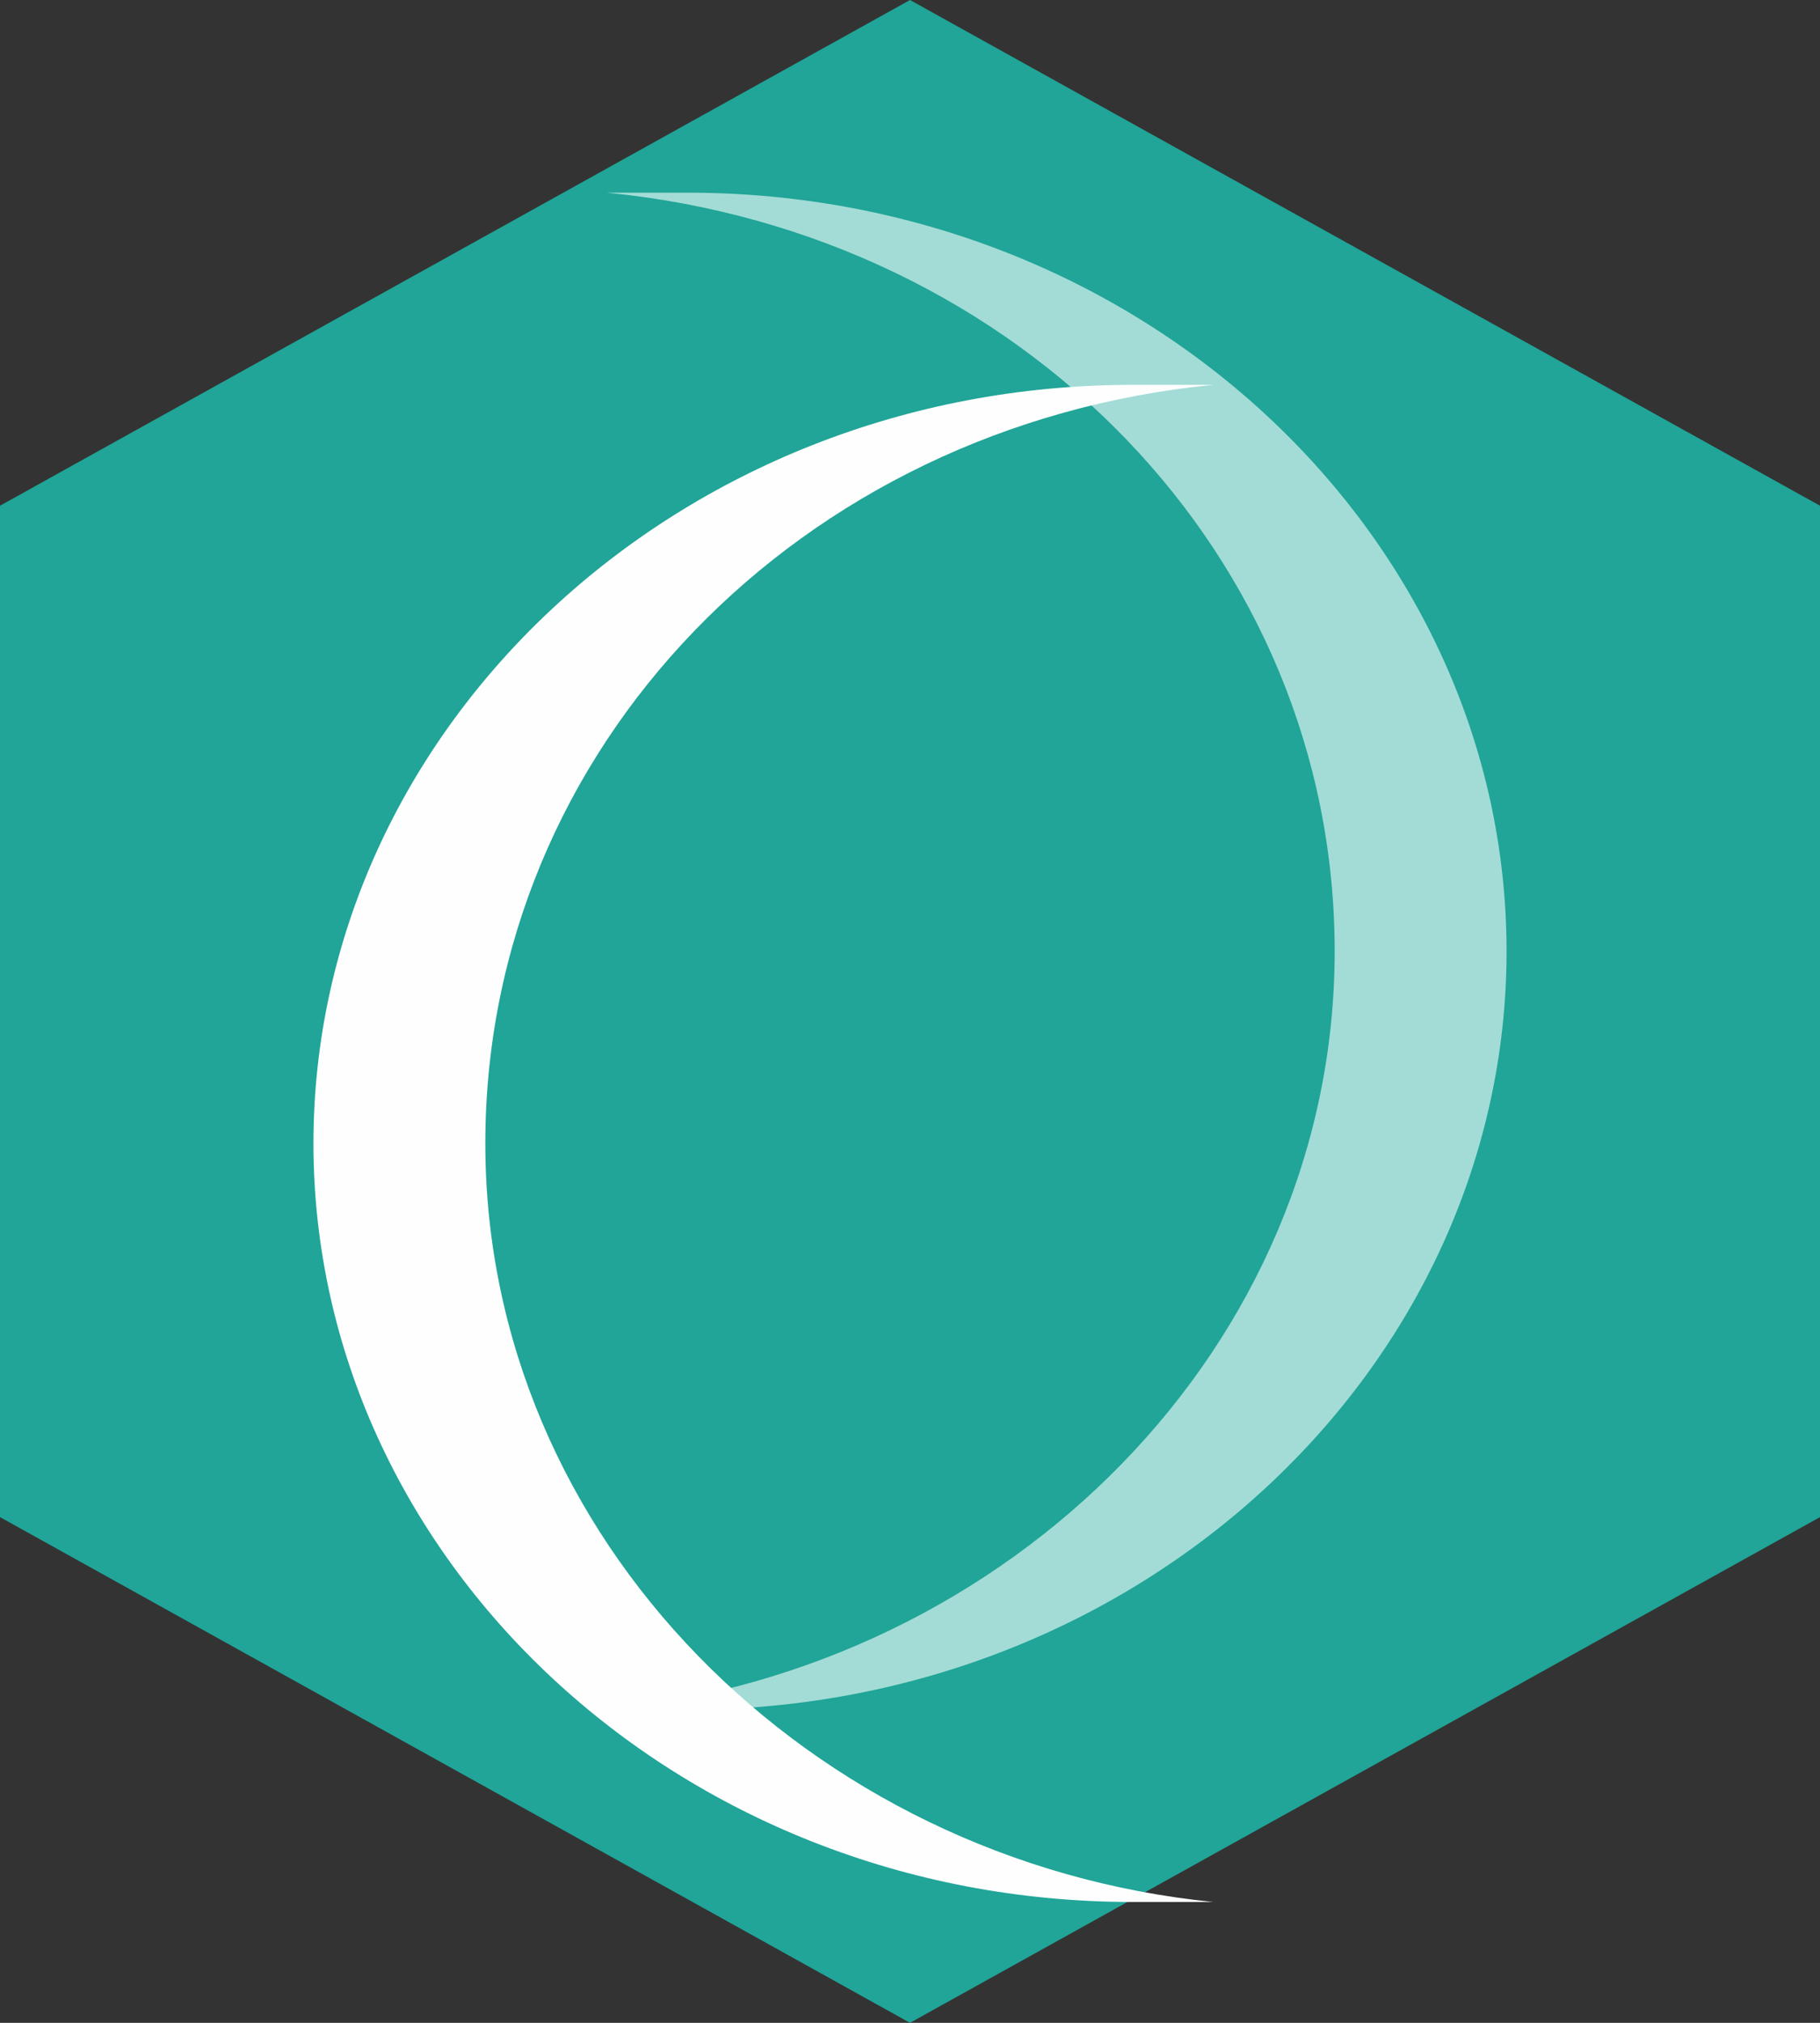 <?xml version="1.0" encoding="utf-8"?>
<!-- Generator: Adobe Illustrator 22.0.0, SVG Export Plug-In . SVG Version: 6.00 Build 0)  -->
<svg version="1.1" id="图层_1" xmlns="http://www.w3.org/2000/svg" xmlns:xlink="http://www.w3.org/1999/xlink" x="0px" y="0px"
	 viewBox="0 0 18 20" style="enable-background:new 0 0 18 20;" xml:space="preserve">
<rect x="0" y="0" width="18" height="20" fill="#333333" stroke="none"/>
<style type="text/css">
	.st0{fill:#20A598;}
	.st1{fill:#A3DCD6;}
	.st2{fill:#FEFEFE;}
</style>
<title>Page 1</title>
<desc>Created with Sketch.</desc>
<g id="风险信息">
	<g id="风险详情" transform="translate(-15, -41)">
		<g id="logo-NXIDS" transform="translate(15, 41)">
			<g id="Page-1">
				<polygon id="Fill-1" class="st0" points="9,0 0,5 0,15 9,20 18,15 18,5 				"/>
				<g id="Group-6" transform="translate(3, 1.905)">
					<path id="Fill-2" class="st1" d="M3.8,0c-0.3,0-0.6,0-0.8,0c4.1,0.4,7.2,3.6,7.2,7.5c0,3.9-3.2,7.1-7.2,7.5c0.3,0,0.6,0,0.8,0
						c4.5,0,8.1-3.4,8.1-7.5C11.9,3.4,8.3,0,3.8,0"/>
					<path id="Fill-4" class="st2" d="M8.2,1.9c0.3,0,0.6,0,0.8,0C4.9,2.3,1.8,5.5,1.8,9.4c0,3.9,3.2,7.1,7.2,7.5
						c-0.3,0-0.6,0-0.8,0c-4.5,0-8.1-3.4-8.1-7.5C0.1,5.3,3.7,1.9,8.2,1.9"/>
				</g>
			</g>
		</g>
	</g>
</g>
</svg>
